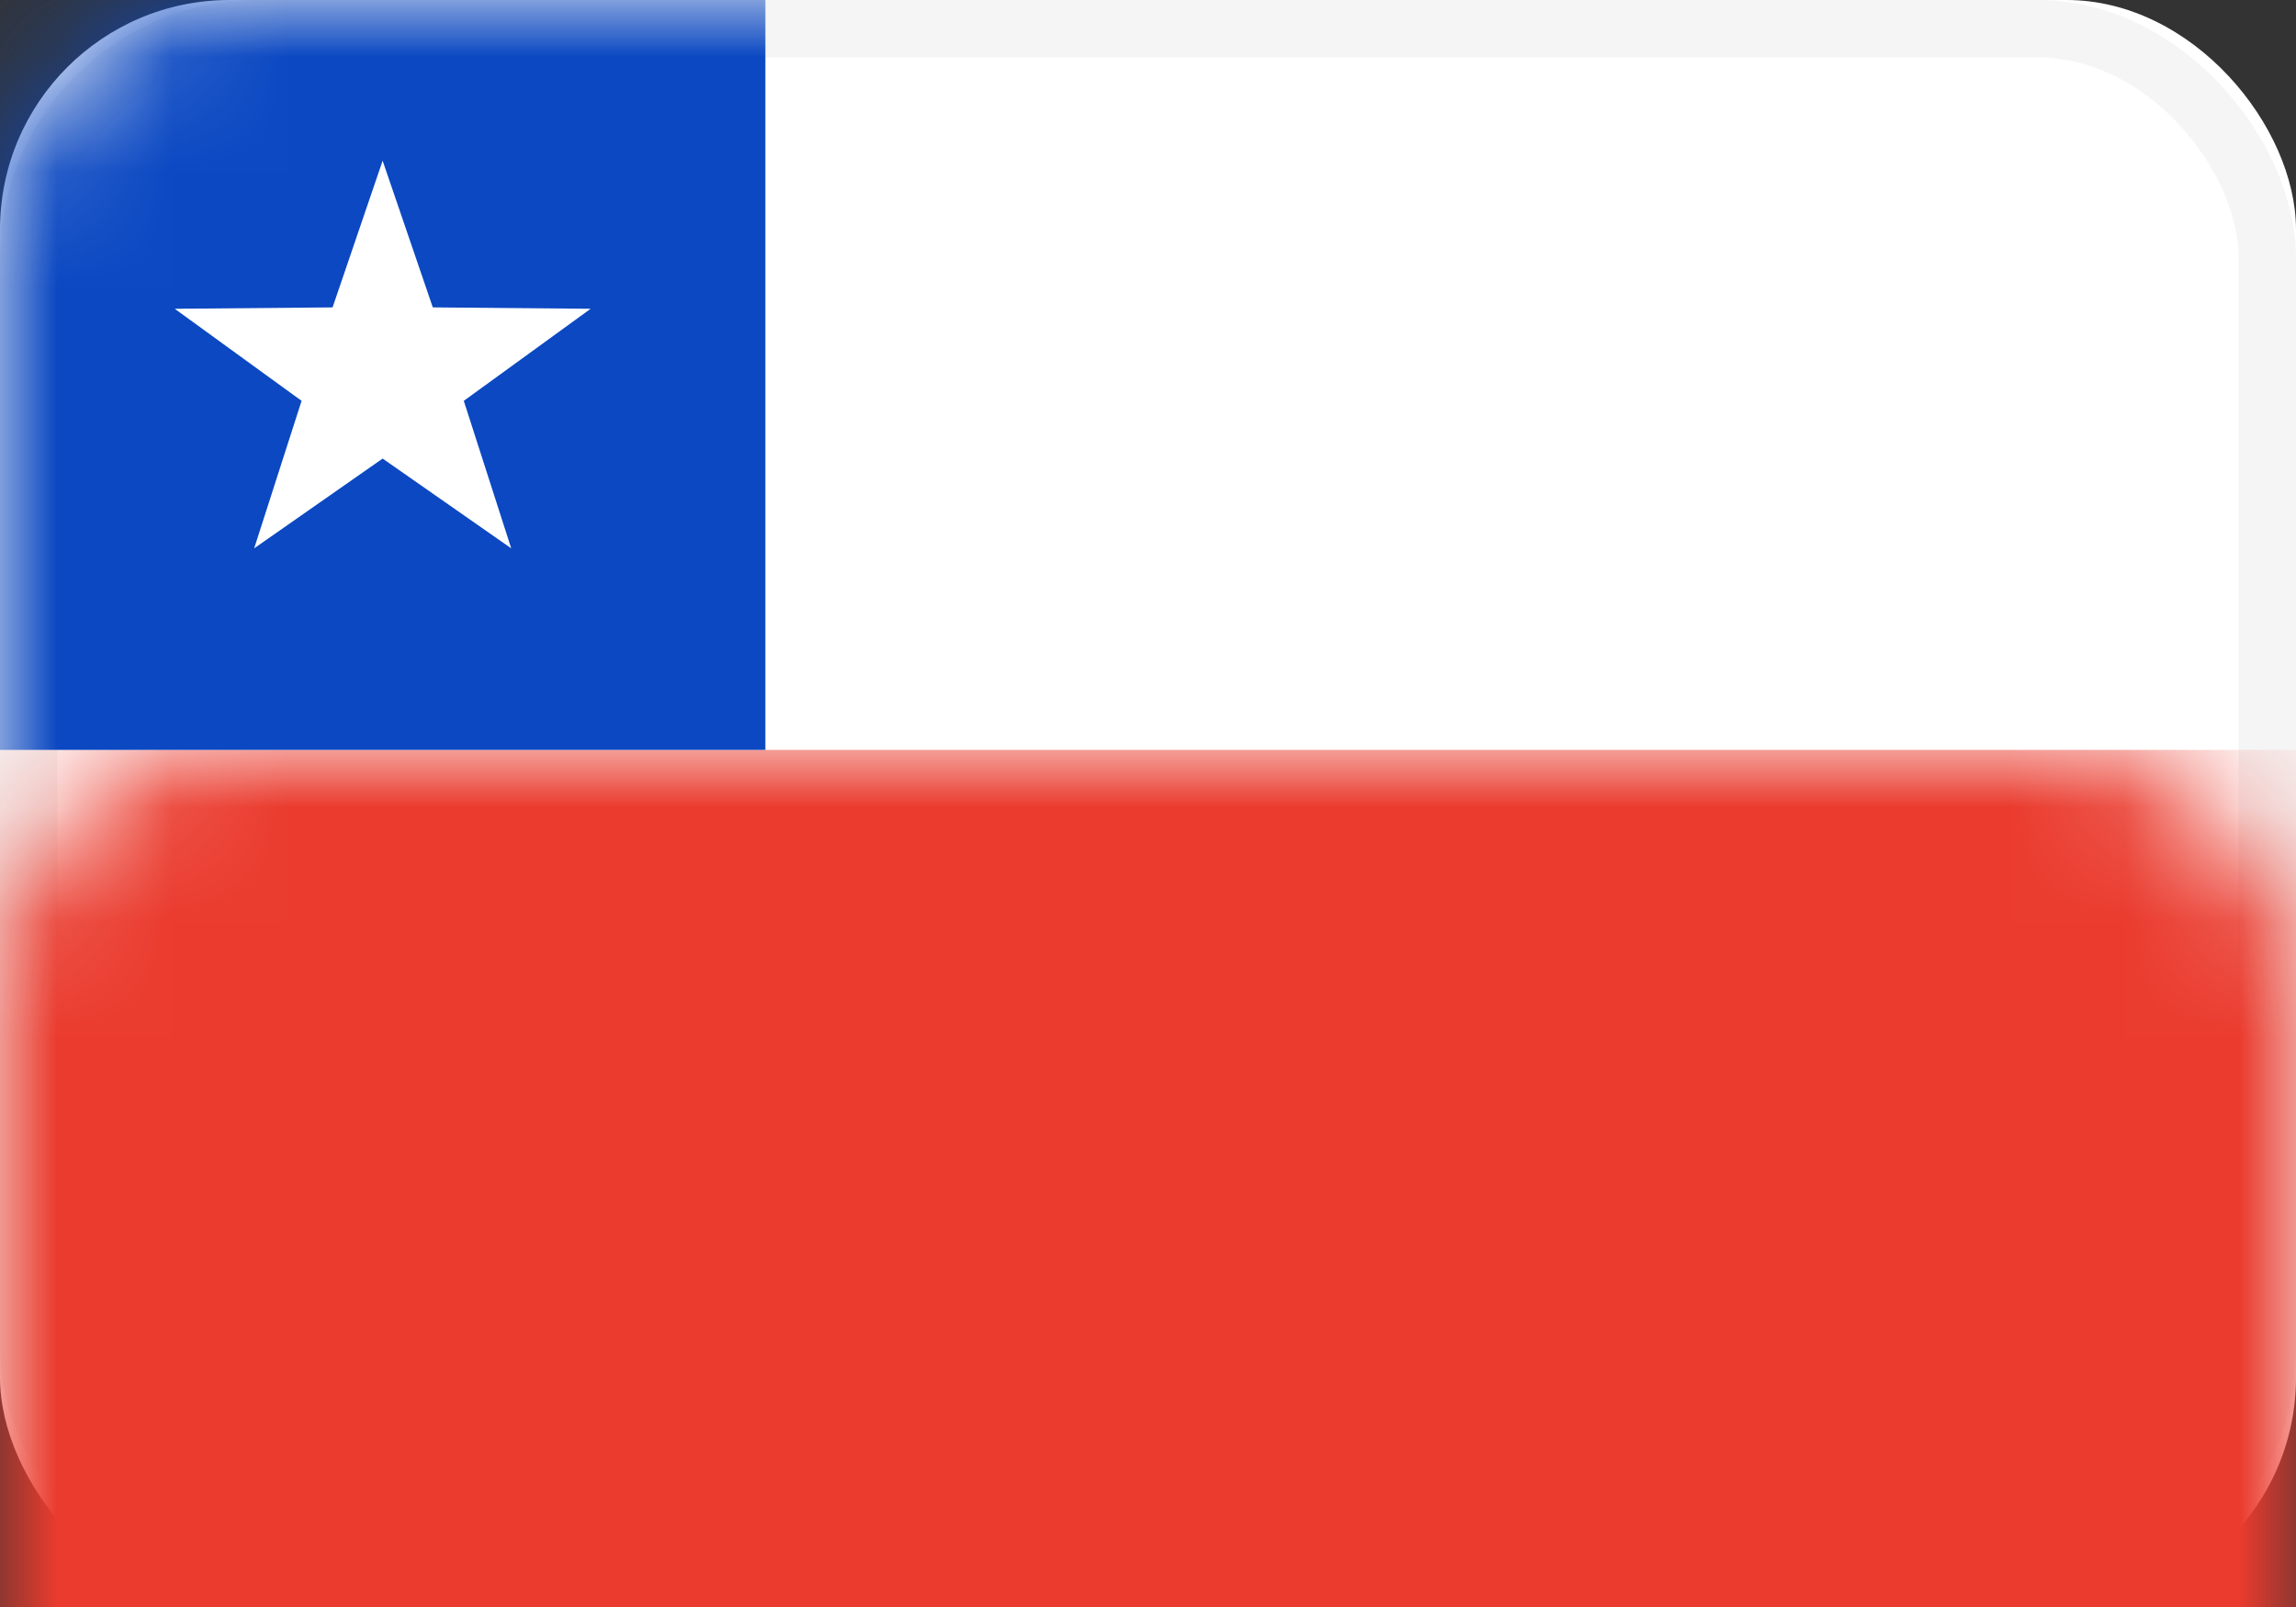 <?xml version="1.0" encoding="UTF-8"?>
<svg width="20px" height="14px" viewBox="0 0 20 14" version="1.1" xmlns="http://www.w3.org/2000/svg" xmlns:xlink="http://www.w3.org/1999/xlink">
    <rect x="0" y="0" width="20" height="14" fill="#333333" stroke="none"/>
    <!-- Generator: Sketch 44.1 (41455) - http://www.bohemiancoding.com/sketch -->
    <title>CL</title>
    <desc>Created with Sketch.</desc>
    <defs>
        <rect id="path-1" x="0" y="0" width="20" height="14" rx="2"></rect>
    </defs>
    <g id="Page-1" stroke="none" stroke-width="1" fill="none" fill-rule="evenodd">
        <g id="Flags" transform="translate(-220, -124)">
            <g id="CL" transform="translate(220, 124)">
                <mask id="mask-2" fill="white">
                    <use xlink:href="#path-1"></use>
                </mask>
                <g id="Mask">
                    <use fill="#FFFFFF" fill-rule="evenodd" xlink:href="#path-1"></use>
                    <rect stroke="#F5F5F5" stroke-width="0.5" x="0.25" y="0.25" width="19.5" height="13.5" rx="2"></rect>
                </g>
                <rect id="Rectangle-2" fill="#EA3B2E" mask="url(#mask-2)" x="0" y="6.533" width="20" height="7.467"></rect>
                <rect id="Rectangle-83" fill="#0B48C2" mask="url(#mask-2)" x="0" y="0" width="6.667" height="6.533"></rect>
                <polygon id="Star-8" fill="#FFFFFF" mask="url(#mask-2)" points="3.333 3.995 2.214 4.777 2.627 3.492 1.522 2.69 2.897 2.678 3.333 1.4 3.77 2.678 5.145 2.69 4.04 3.492 4.453 4.777"></polygon>
            </g>
        </g>
    </g>
</svg>